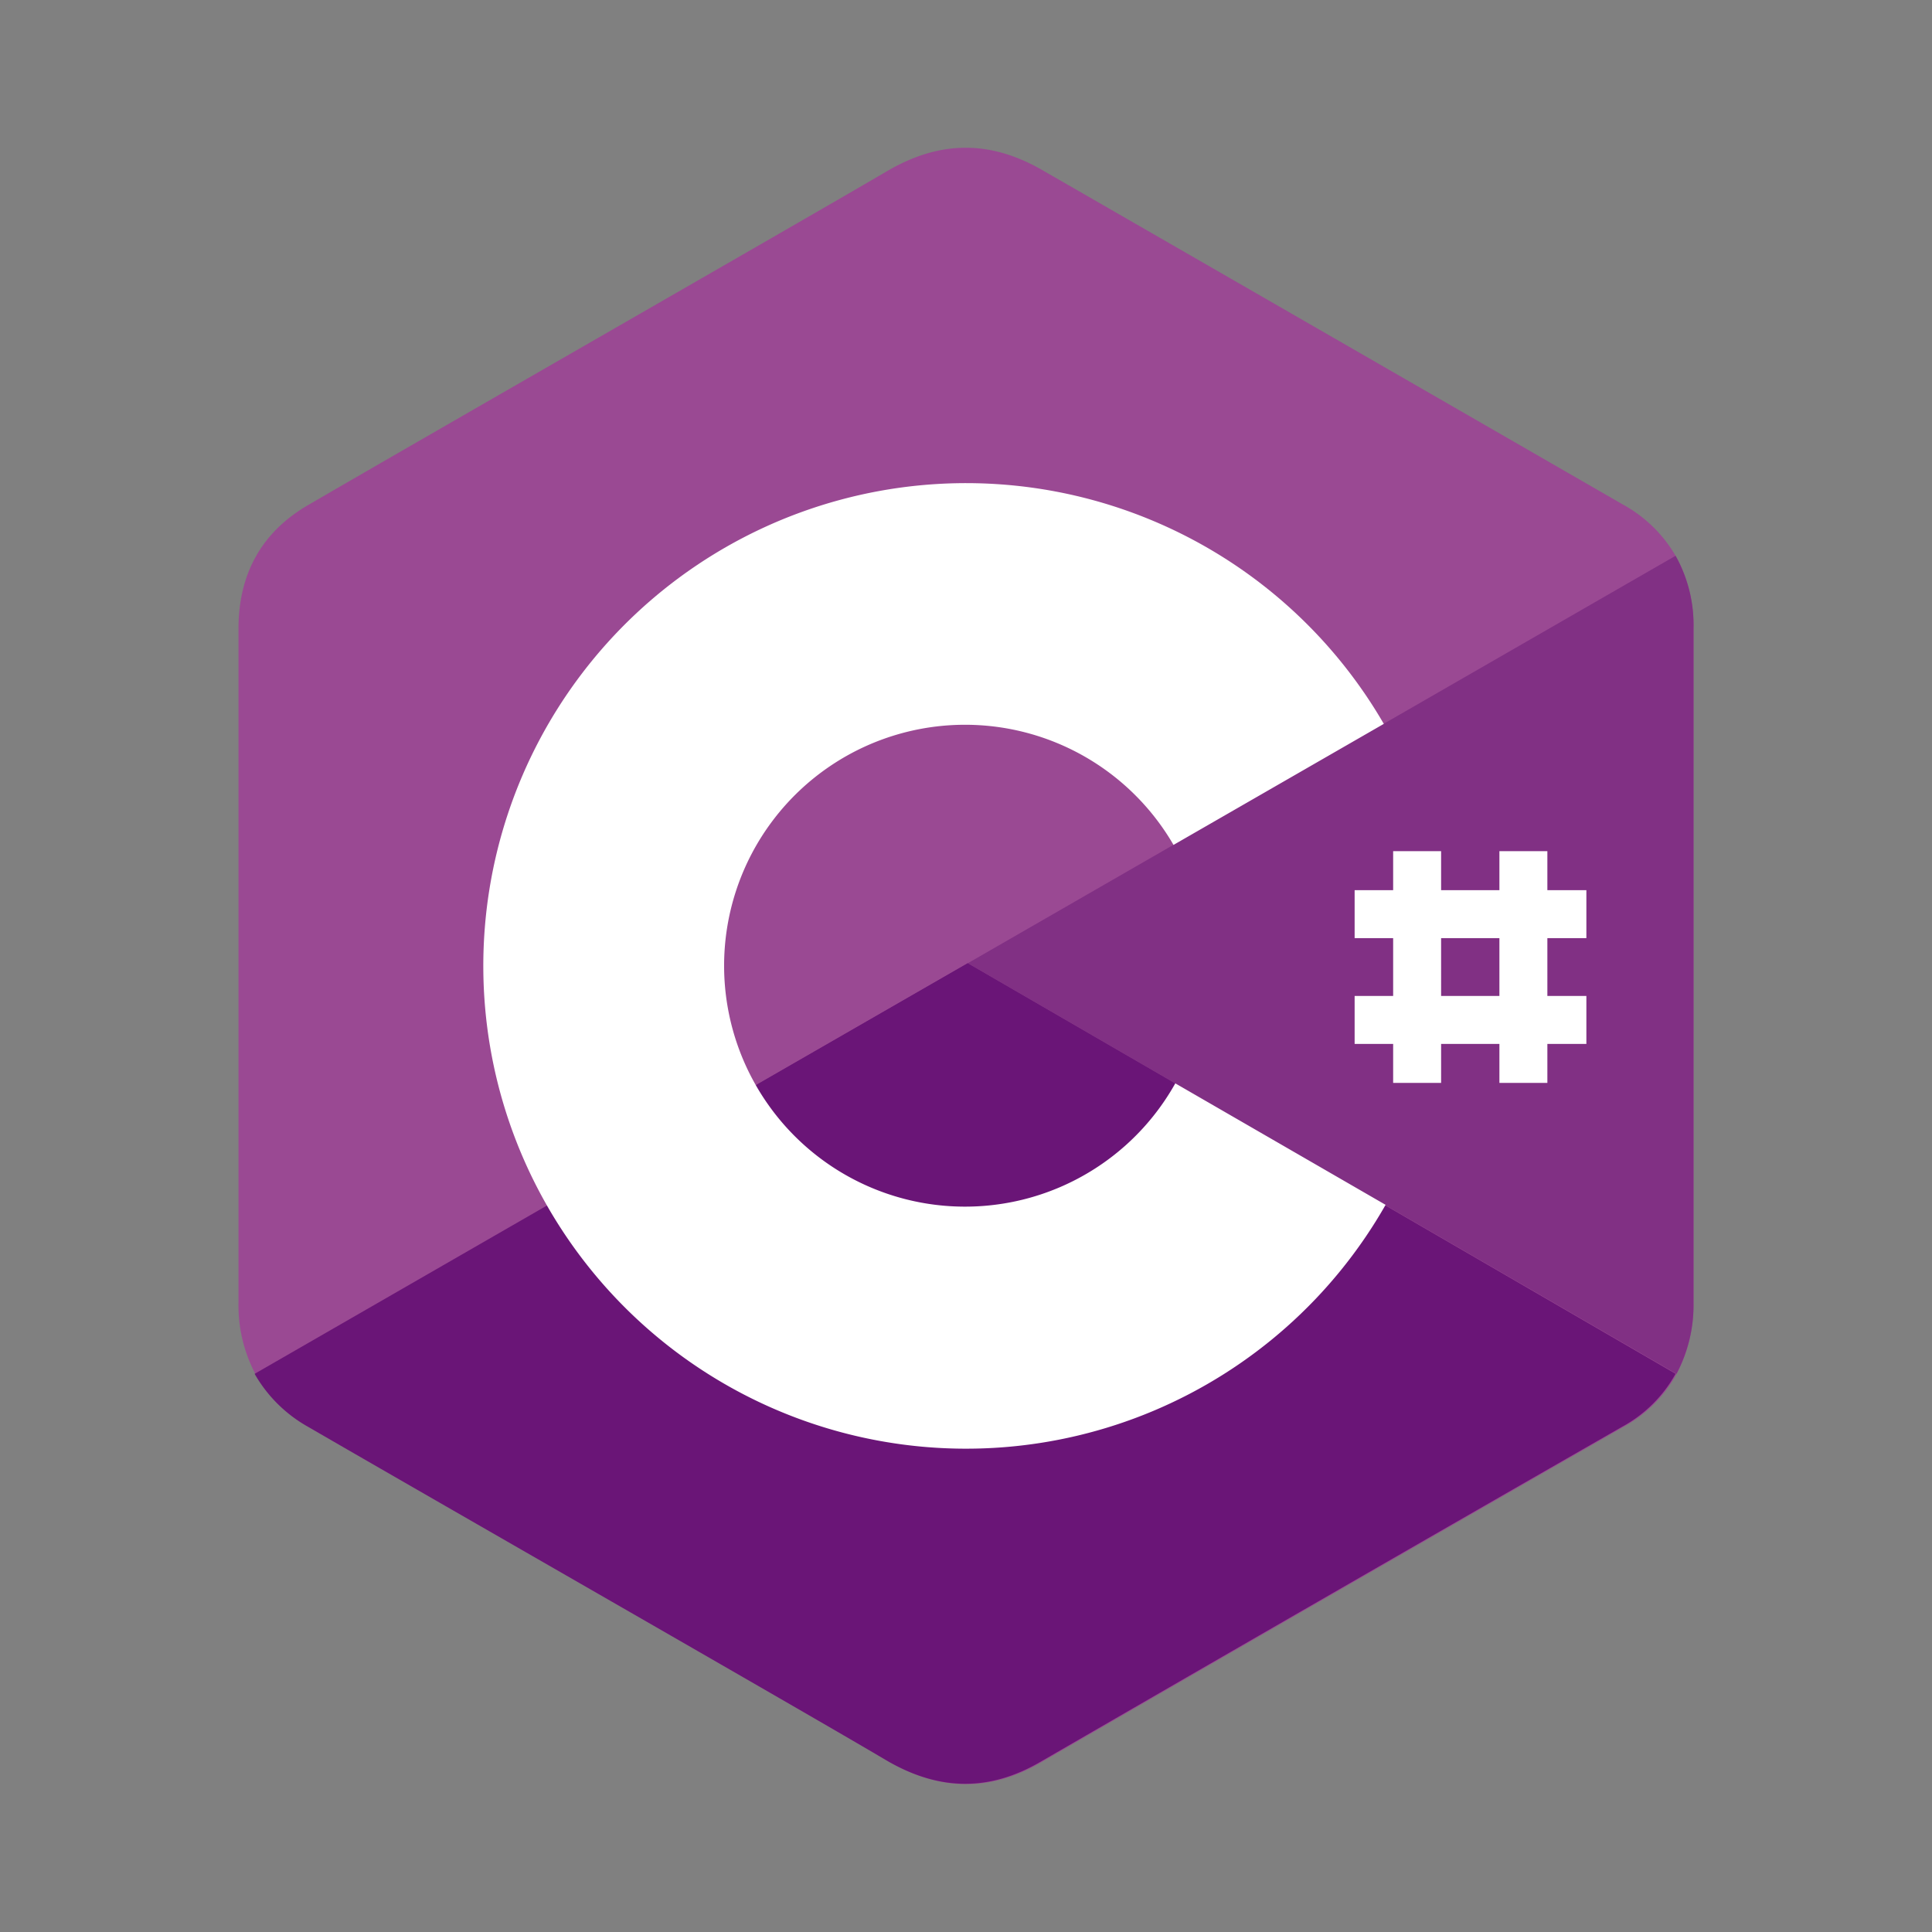 <svg xmlns="http://www.w3.org/2000/svg" xmlns:xlink="http://www.w3.org/1999/xlink" width="240" height="240" viewBox="0 0 240 240">
  <rect x="0" y="0" width="240" height="240" fill="#808080" stroke="none"/>
  <defs>
    <clipPath id="clip-c-sharp-logo">
      <rect width="240" height="240"/>
    </clipPath>
  </defs>
  <g id="c-sharp-logo" clip-path="url(#clip-c-sharp-logo)">
    <rect id="Rectangle_1" data-name="Rectangle 1" width="240" height="240" rx="9" fill="none"/>
    <g id="c--4" transform="translate(-175.299 -139.385)">
      <path id="Tracé_18" data-name="Tracé 18" d="M385.672,217.445a17.627,17.627,0,0,0-2.227-9.021,17.022,17.022,0,0,0-6.515-6.348q-36.083-20.8-72.221-41.6c-6.515-3.731-12.752-3.619-19.211.167-9.578,5.624-57.576,33.131-71.831,41.428-5.9,3.4-8.742,8.631-8.742,15.424v83.747a18.259,18.259,0,0,0,2.116,8.854,17.46,17.46,0,0,0,6.626,6.571c14.311,8.3,62.254,35.749,71.831,41.428,6.459,3.786,12.751,3.953,19.211.167q36.083-20.881,72.221-41.6a16.711,16.711,0,0,0,6.626-6.571,18.259,18.259,0,0,0,2.116-8.854Z" transform="translate(0 0)" fill="#9a4993"/>
      <path id="Tracé_19" data-name="Tracé 19" d="M301.919,582.333l-88.592,51.006a17.462,17.462,0,0,0,6.626,6.571c14.311,8.3,62.254,35.748,71.831,41.428,6.459,3.787,12.751,3.954,19.211.167q36.083-20.881,72.221-41.6a16.711,16.711,0,0,0,6.626-6.571Z" transform="translate(-6.398 -323.292)" fill="#6a1577"/>
      <path id="Tracé_20" data-name="Tracé 20" d="M474.735,597.423a29.87,29.87,0,0,0,52.008-.167l-25.781-14.923Z" transform="translate(-205.44 -323.292)" fill="#6a1577"/>
      <path id="Tracé_21" data-name="Tracé 21" d="M674.818,379.193a17.63,17.63,0,0,0-2.227-9.021l-87.924,50.616L672.7,471.794a18.259,18.259,0,0,0,2.116-8.854Z" transform="translate(-289.145 -161.747)" fill="#813084"/>
      <g id="Groupe_6" data-name="Groupe 6" transform="translate(235.161 199.293)">
        <path id="Tracé_22" data-name="Tracé 22" d="M417.8,406.566a29.93,29.93,0,1,1-.223-29.623L443.7,361.908a59.972,59.972,0,1,0,.223,59.748Zm33.02-28.844h-5.958V406.51h5.958Zm13.2,0h-5.958V406.51h5.958Z" transform="translate(-331.662 -331.895)" fill="#fff"/>
        <path id="Tracé_23" data-name="Tracé 23" d="M814.879,544.289H786.091v5.958h28.788Zm0,13.141H786.091v5.958h28.788Z" transform="translate(-677.676 -493.617)" fill="#fff"/>
      </g>
    </g>
  </g>
</svg>
